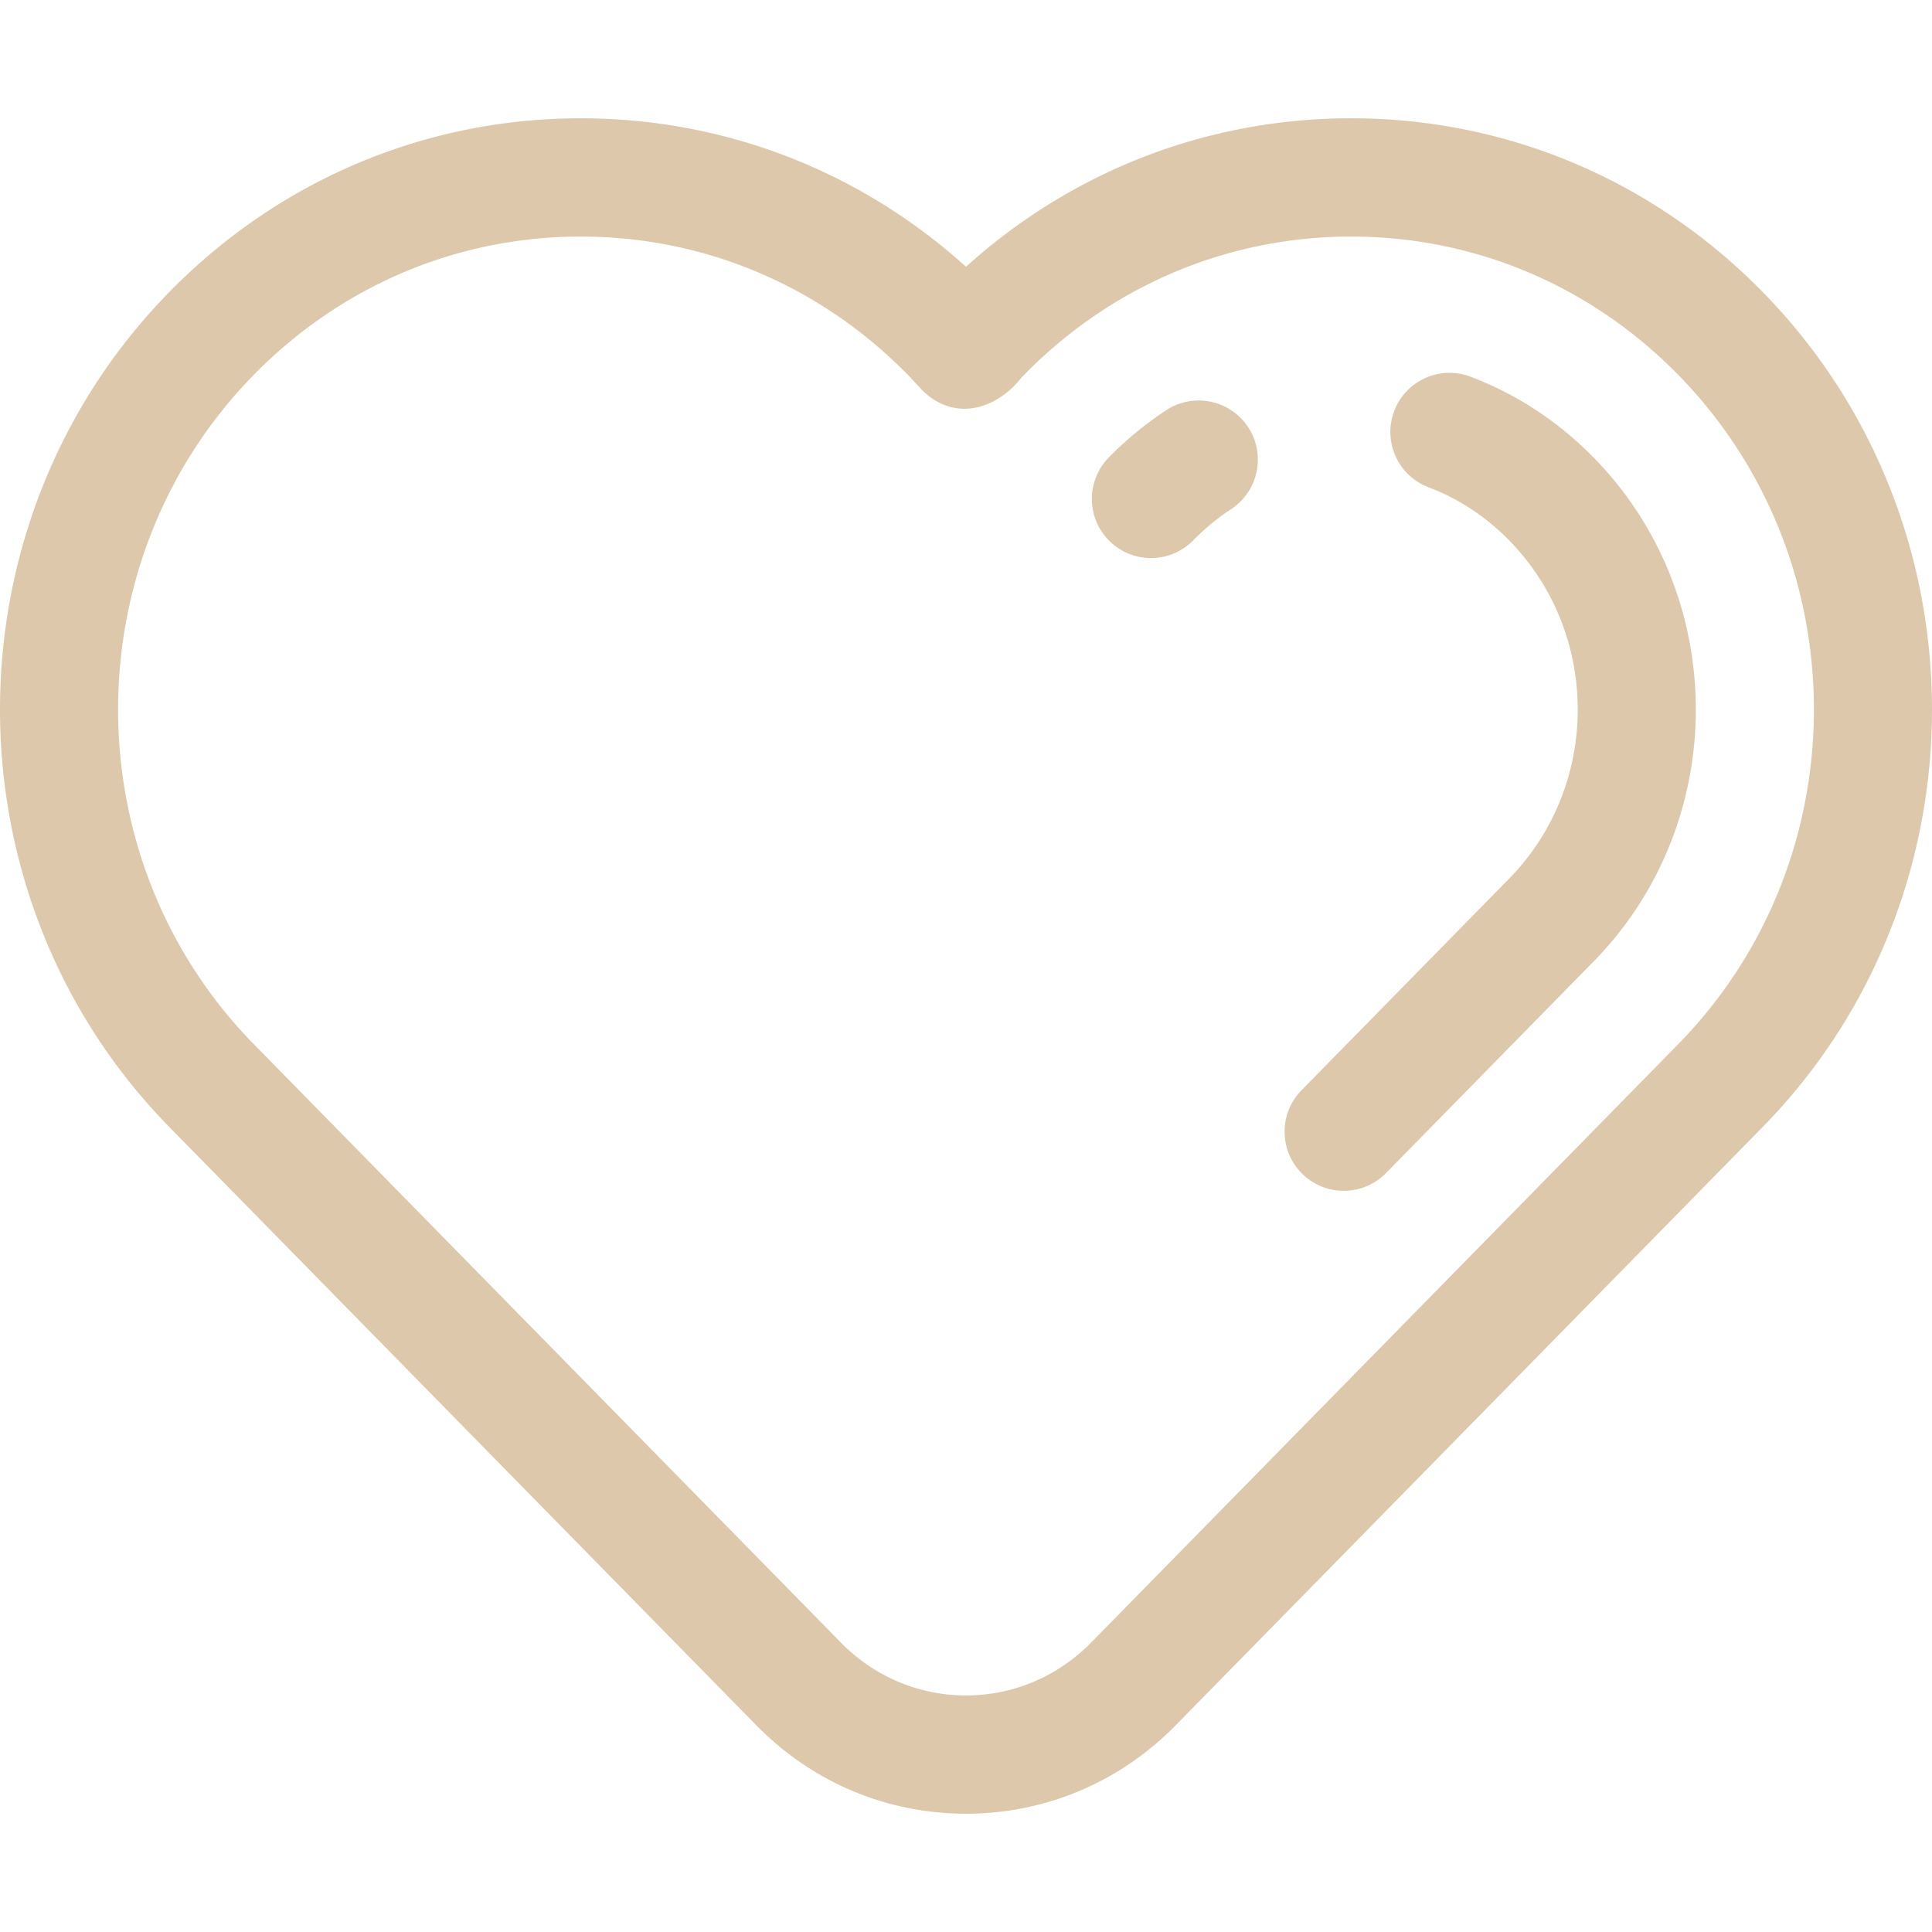 <svg xmlns="http://www.w3.org/2000/svg" version="1.1" xmlns:xlink="http://www.w3.org/1999/xlink" width="512" height="512" x="0" y="0" viewBox="0 0 490 490" style="enable-background:new 0 0 512 512" xml:space="preserve" class=""><g><path d="M316.554 108.336c4.553 6.922 2.629 16.223-4.296 20.774a58.608 58.608 0 0 0-9.621 7.929 14.963 14.963 0 0 1-10.715 4.497 14.959 14.959 0 0 1-10.506-4.291c-5.917-5.801-6.009-15.298-.207-21.212a88.693 88.693 0 0 1 14.562-11.992c6.927-4.55 16.231-2.627 20.783 4.295zm130.468 177.533L298.183 437.573C283.994 452.035 265.106 460 245 460s-38.994-7.965-53.183-22.427L42.978 285.869c-57.304-58.406-57.304-153.441 0-211.847C70.83 45.634 107.882 30 147.31 30c36.369 0 70.72 13.304 97.69 37.648C271.971 43.304 306.32 30 342.689 30c39.428 0 76.481 15.634 104.332 44.021 57.305 58.407 57.305 153.442.001 211.848zM425.596 95.028C403.434 72.44 373.991 60 342.69 60c-31.301 0-60.745 12.439-82.906 35.027-1.122 1.144-2.129 2.533-3.538 3.777-7.536 6.654-16.372 6.32-22.491 0-1.308-1.352-2.416-2.633-3.538-3.777C208.055 72.44 178.612 60 147.31 60c-31.301 0-60.744 12.439-82.906 35.027-45.94 46.824-45.94 123.012 0 169.836l148.839 151.704C221.742 425.229 233.02 430 245 430s23.258-4.771 31.757-13.433l148.839-151.703c45.939-46.824 45.939-123.012 0-169.836zm-21.427 21.006c-8.975-9.148-19.475-16.045-31.208-20.499-7.746-2.939-16.413.953-19.355 8.698-2.942 7.744.953 16.407 8.701 19.348 7.645 2.902 14.521 7.431 20.436 13.459 23.211 23.658 23.211 62.153 0 85.811l-52.648 53.661c-5.803 5.915-5.711 15.412.206 21.212a14.961 14.961 0 0 0 10.506 4.291c3.889 0 7.776-1.502 10.714-4.497l52.648-53.661c34.575-35.241 34.575-92.582 0-127.823z" fill="#dec8ab" opacity="1" data-original="#000000" class=""></path></g></svg>